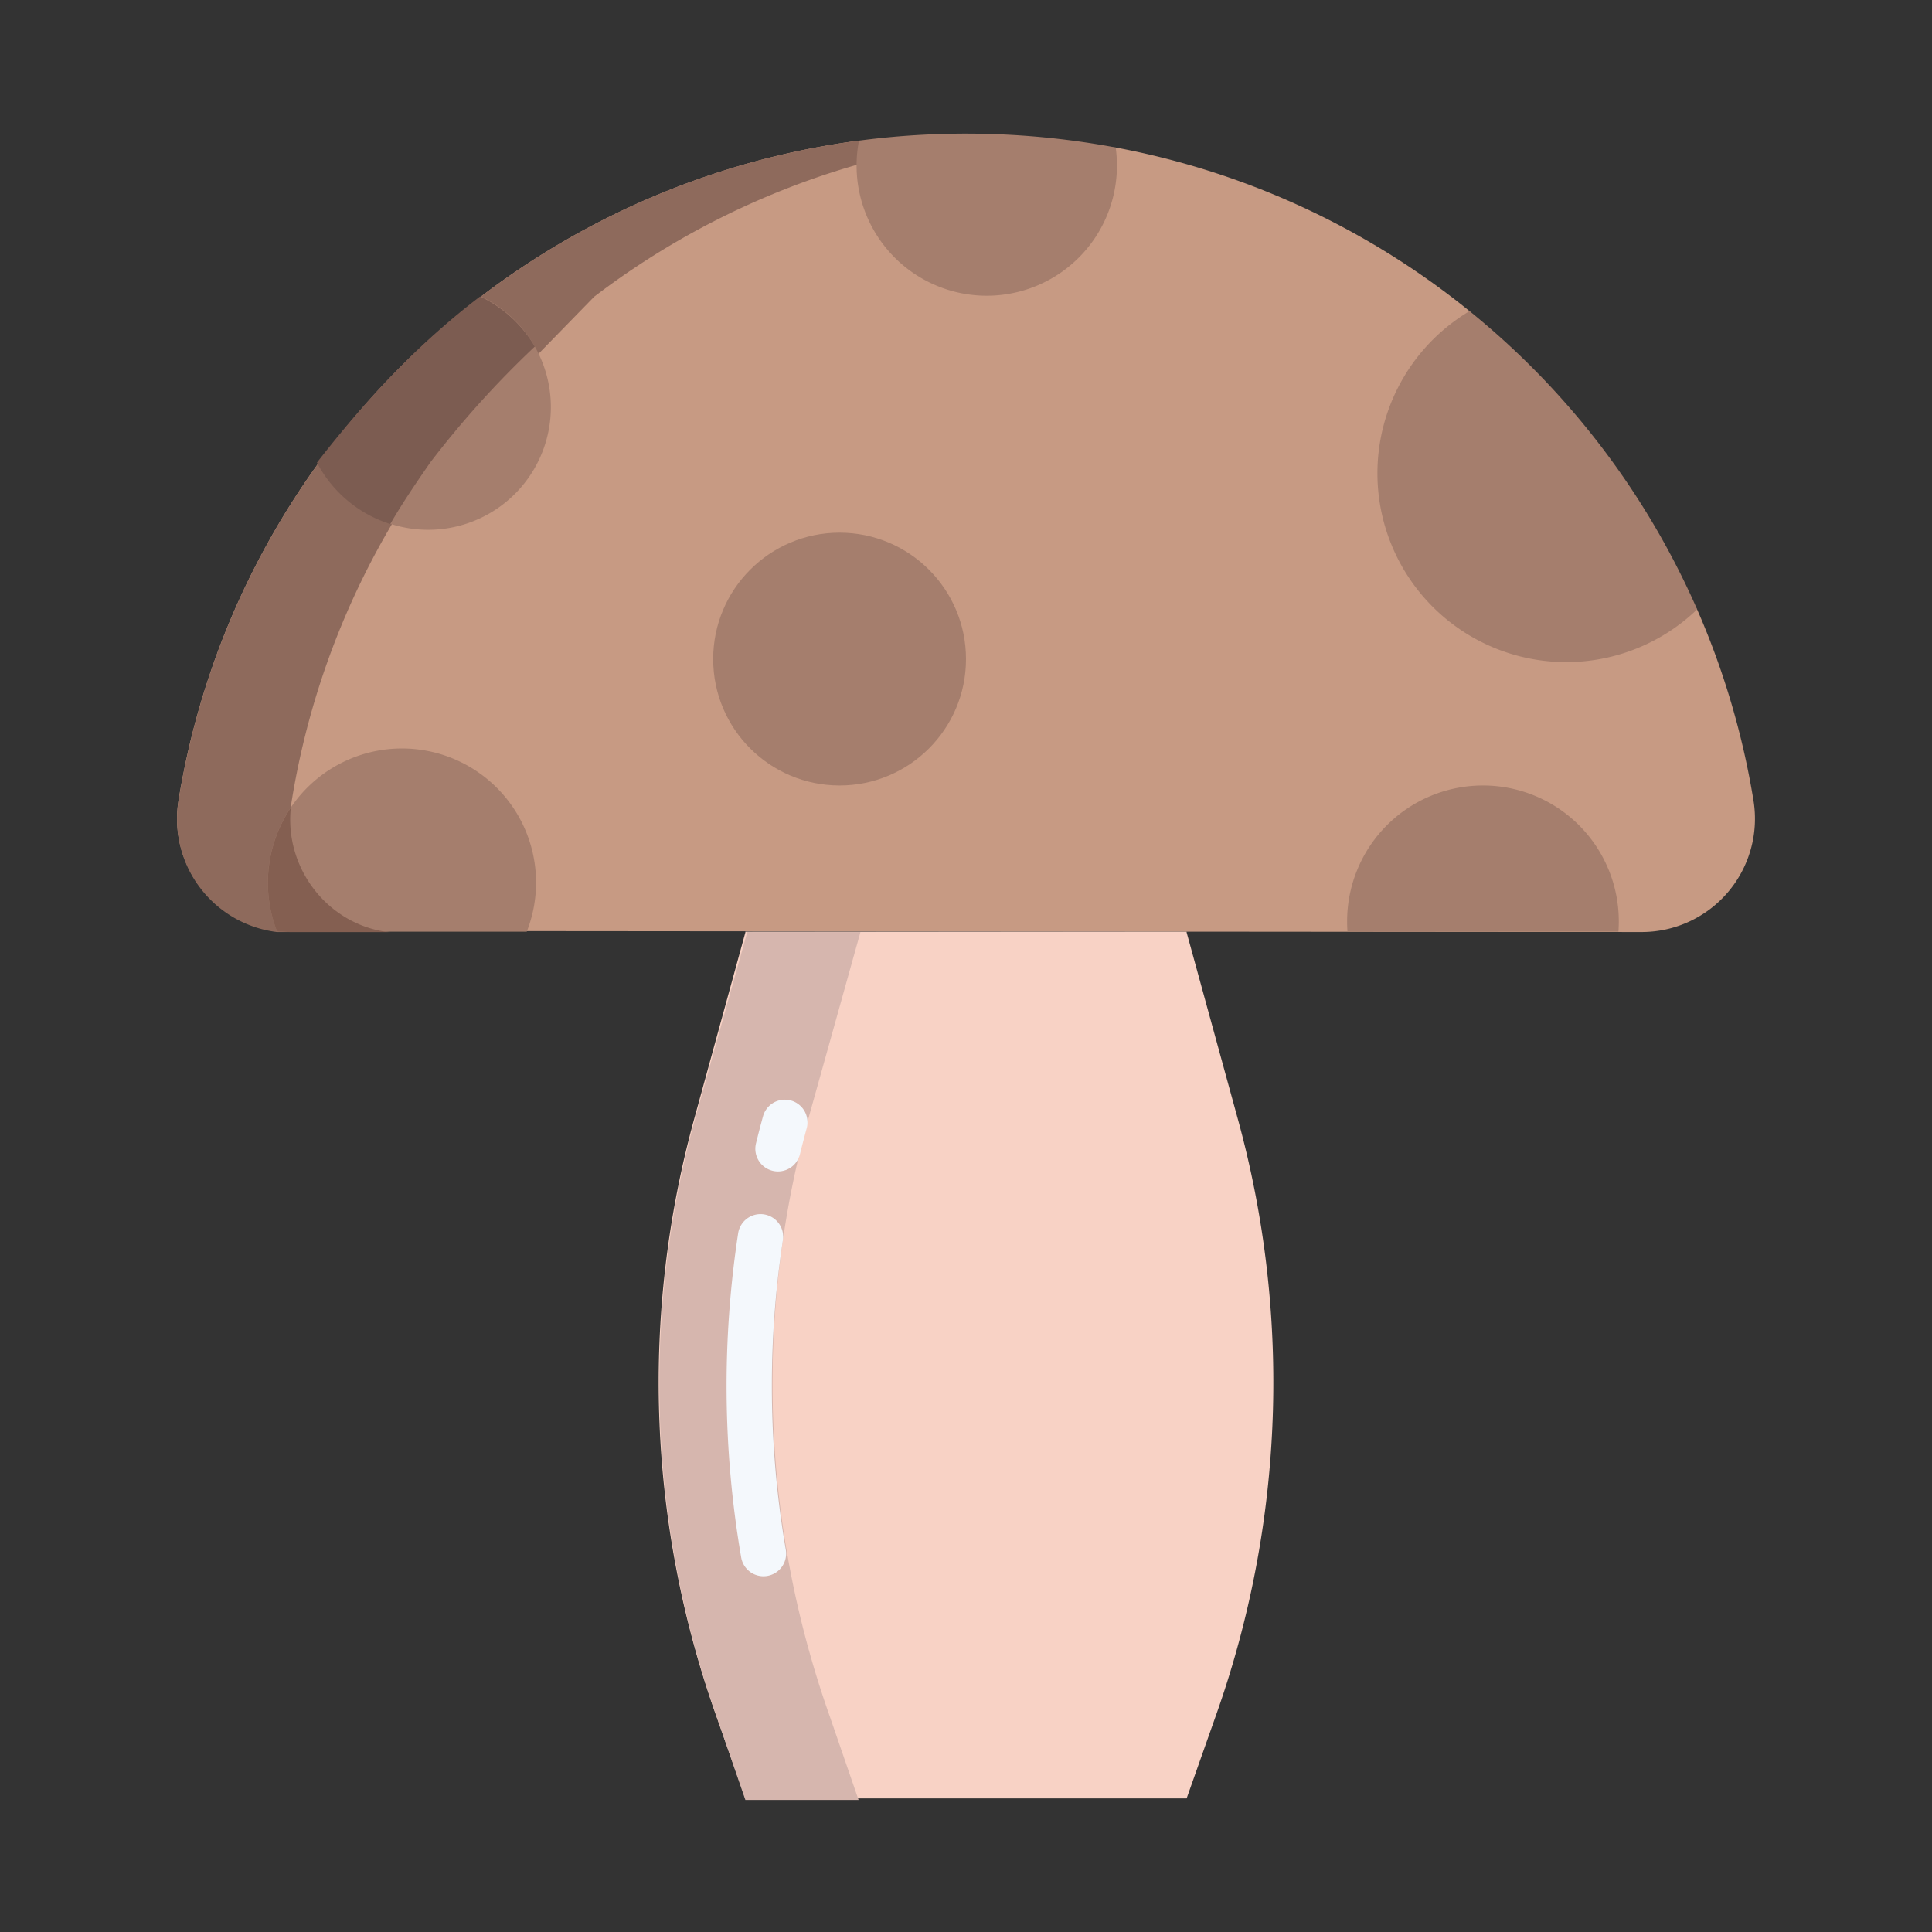 <svg id="Layer_1" height="512" viewBox="0 0 512 512" width="512" xmlns="http://www.w3.org/2000/svg" data-name="Layer 1"><rect x="0" y="0" width="512" height="512" fill="#333333" stroke="none"/><path d="m464.7 212.205a210.641 210.641 0 0 0 -14.94-50.692l-60.31-79.06a210.334 210.334 0 0 0 -93.78-43.362l-68.03-1.821a210.52 210.52 0 0 0 -100.15 41.3l-42.99 44.03a209.907 209.907 0 0 0 -37.2 89.56 29.969 29.969 0 0 0 26.08 34.54l361.7.3a30.018 30.018 0 0 0 29.62-34.795z" fill="#c79a83"/><path d="m327.99 296.37a263.62 263.62 0 0 1 -5.78 158.31l-7.74 21.91h-116.94l-7.74-21.91a263.62 263.62 0 0 1 -5.78-158.31l13.52-49.26v-.2h116.94v.2z" fill="#f8d2c5"/><g fill="#a57e6d"><circle cx="222.5" cy="174.66" r="33.5"/><path d="m429 244.16c0 .92-.03 1.84-.1 2.74v.01h-71.8c-.07-.91-.1-1.83-.1-2.75a36 36 0 1 1 72 0z"/><path d="m449.76 161.49a50.037 50.037 0 1 1 -60.31-79.04 210.291 210.291 0 0 1 60.31 79.04z"/></g><path d="m227.64 37.27a210.52 210.52 0 0 0 -100.15 41.3l-42.99 44.03a210.511 210.511 0 0 0 -37.2 89.71 30.141 30.141 0 0 0 26.08 34.69h30a30.141 30.141 0 0 1 -26.08-34.69 210.209 210.209 0 0 1 37.2-89.635l42.99-44.067a210.48 210.48 0 0 1 95.589-40.638z" fill="#8e6a5c"/><path d="m214.245 296.37 13.755-49.26v-.11h-30v.11l-13.755 49.26a264.271 264.271 0 0 0 5.662 158.515l7.623 22.115h30l-7.623-22.115a264.271 264.271 0 0 1 -5.662-158.515z" fill="#d6b6ae"/><path d="m127.49 78.57a32.5 32.5 0 1 1 -42.99 44.03v-.01a210.6 210.6 0 0 1 42.99-44.02z" fill="#a57e6d"/><path d="m295.67 39.09a34.5 34.5 0 1 1 -68.03-1.82 216.271 216.271 0 0 1 68.03 1.82z" fill="#a57e6d"/><path d="m142.06 233.88a35.446 35.446 0 0 1 -2.47 13.03h-62.67a29.52 29.52 0 0 1 -3.54-.21 35.535 35.535 0 1 1 68.68-12.82z" fill="#a57e6d"/><path d="m73.38 246.745a29.489 29.489 0 0 0 3.54.255h25.845c-15.809-2-27.4-16.787-25.691-32.946a35.608 35.608 0 0 0 -3.694 32.691z" fill="#845f51"/><path d="m103.419 138.878c3.245-5.6 6.941-11.035 10.581-16.278v-.01a254.816 254.816 0 0 1 27.735-30.752 33.271 33.271 0 0 0 -14.5-13.268c-16.385 12.47-30.235 27.31-43.235 44.02v.01a33.349 33.349 0 0 0 19.419 16.278z" fill="#7c5c51"/><path d="m206.175 310.446a6.008 6.008 0 0 1 -5.832-7.432c.588-2.4 1.22-4.83 1.88-7.234a6 6 0 0 1 11.572 3.174c-.63 2.3-1.235 4.628-1.8 6.921a6 6 0 0 1 -5.82 4.571z" fill="#f4f8fc"/><path d="m202.327 417.725a6 6 0 0 1 -5.907-4.988 268.433 268.433 0 0 1 -.819-85.8 6 6 0 1 1 11.863 1.8 256.471 256.471 0 0 0 .784 81.971 6.009 6.009 0 0 1 -5.921 7.015z" fill="#f4f8fc"/></svg>